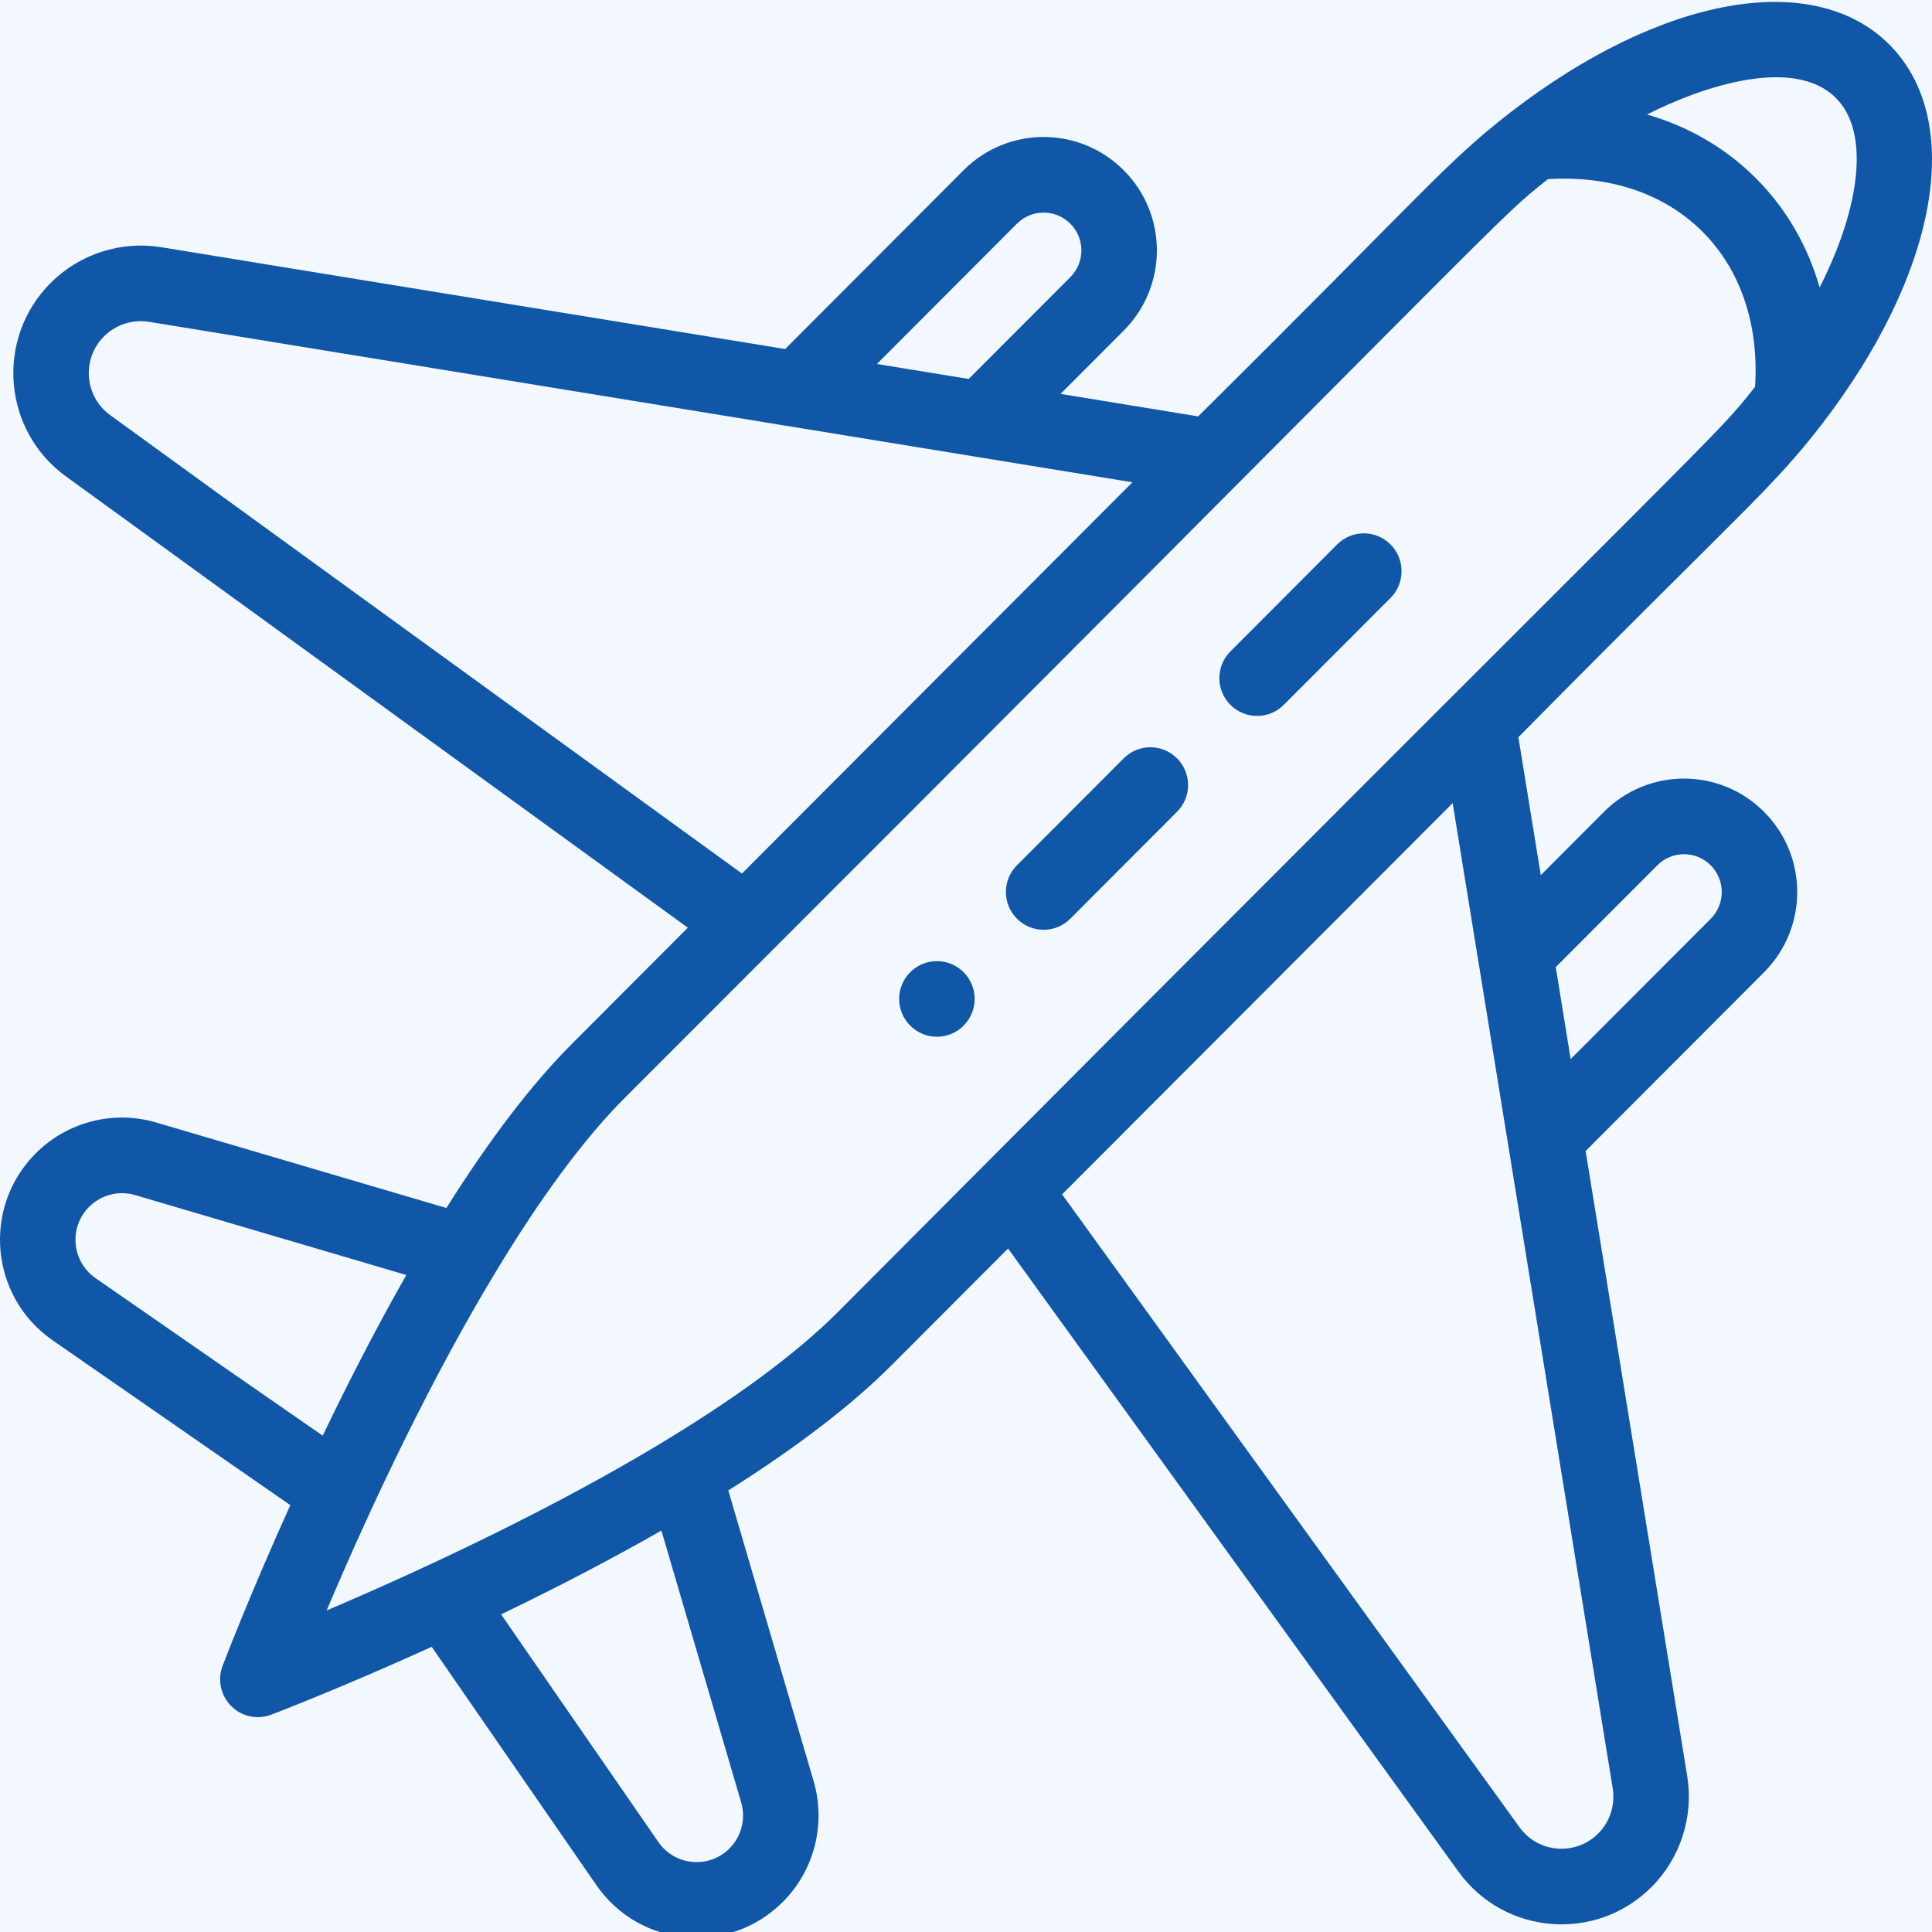 <svg width="35" height="35" viewBox="0 0 35 35" fill="none" xmlns="http://www.w3.org/2000/svg">
<rect width="35" height="35" fill="#E5E5E5"/>
<rect width="1440" height="1024" transform="translate(-454 -435)" fill="white"/>
<rect x="-454" y="-435" width="1440" height="1024" fill="#F3F4F5"/>
<g filter="url(#filter0_d)">
<rect x="-74" y="-366" width="680" height="895" rx="20" fill="white"/>
</g>
<circle cx="17" cy="17" r="32" fill="#0077FF" fill-opacity="0.05"/>
<g clip-path="url(#clip0)">
<path d="M16.49 17.612C16.222 17.879 16.222 18.313 16.49 18.581C16.757 18.849 17.189 18.849 17.456 18.581C17.724 18.313 17.724 17.879 17.456 17.612C17.189 17.345 16.757 17.345 16.49 17.612Z" fill="#1157A7"/>
<path d="M27.359 2.039C26.186 2.949 25.867 3.418 21.706 7.543L19.212 7.136L20.357 5.99C21.158 5.186 21.159 3.887 20.357 3.084C19.555 2.281 18.258 2.28 17.456 3.084L14.224 6.323L2.918 4.478C2.188 4.36 1.44 4.602 0.917 5.126C-0.088 6.133 0.048 7.8 1.195 8.631L12.461 16.806L10.352 18.919C9.629 19.644 8.869 20.64 8.087 21.884L2.833 20.336C2.057 20.107 1.22 20.321 0.647 20.894C-0.328 21.871 -0.181 23.494 0.952 24.28L5.259 27.267C4.509 28.925 4.054 30.124 4.032 30.18C3.937 30.432 3.998 30.717 4.188 30.907C4.379 31.099 4.664 31.158 4.914 31.063C4.969 31.042 6.166 30.585 7.821 29.834L10.803 34.15C11.588 35.287 13.208 35.431 14.182 34.455C14.754 33.881 14.967 33.042 14.739 32.265L13.194 27.001C14.436 26.217 15.43 25.455 16.153 24.731L18.262 22.618L26.421 33.906C27.252 35.057 28.915 35.191 29.92 34.184C30.442 33.661 30.684 32.911 30.566 32.179L28.725 20.852L31.957 17.614C32.759 16.81 32.759 15.51 31.957 14.707C31.156 13.904 29.859 13.904 29.057 14.707L27.913 15.854L27.507 13.355C31.628 9.182 32.089 8.869 32.998 7.694C32.999 7.693 33 7.691 33.001 7.69C35.109 4.952 35.603 2.187 34.228 0.808C32.853 -0.569 30.093 -0.075 27.359 2.039ZM18.423 4.052C18.69 3.785 19.123 3.785 19.39 4.052C19.657 4.32 19.657 4.753 19.39 5.021L17.549 6.865L15.886 6.594L18.423 4.052ZM1.997 7.521C1.529 7.182 1.475 6.503 1.884 6.094C2.097 5.881 2.402 5.782 2.699 5.83L20.515 8.737L13.441 15.825L1.997 7.521ZM1.614 21.863C1.832 21.645 2.151 21.563 2.447 21.65L7.361 23.098C6.859 23.98 6.352 24.954 5.846 26.008L1.73 23.154C1.299 22.854 1.242 22.235 1.614 21.863ZM13.215 33.487C12.847 33.856 12.228 33.806 11.927 33.37L9.078 29.246C10.131 28.739 11.103 28.23 11.982 27.728L13.427 32.652C13.514 32.948 13.433 33.268 13.215 33.487ZM30.024 15.676C30.291 15.408 30.723 15.408 30.991 15.676C31.258 15.944 31.258 16.377 30.991 16.645L28.454 19.186L28.184 17.52L30.024 15.676ZM29.216 32.399C29.264 32.697 29.166 33.003 28.953 33.216C28.546 33.623 27.868 33.574 27.528 33.103L19.241 21.637L26.316 14.549L29.216 32.399ZM15.186 23.762C14.434 24.516 13.333 25.33 11.914 26.182C10.069 27.289 7.886 28.337 5.917 29.175C6.776 27.149 7.842 24.926 8.971 23.057C9.796 21.688 10.586 20.622 11.319 19.888C28.017 3.197 27.028 4.058 28.041 3.246C29.166 3.174 30.155 3.509 30.844 4.199C31.533 4.889 31.867 5.881 31.795 7.007C30.983 8.025 31.832 7.043 15.186 23.762ZM32.965 5.207C32.747 4.452 32.359 3.779 31.811 3.23C31.264 2.682 30.592 2.293 29.838 2.074C30.828 1.571 32.494 1.008 33.261 1.777C33.868 2.385 33.717 3.722 32.965 5.207Z" fill="#1157A7"/>
<path d="M20.357 13.738L18.423 15.675C18.156 15.942 18.156 16.376 18.423 16.643C18.69 16.911 19.123 16.911 19.39 16.643L21.323 14.706C21.59 14.439 21.59 14.005 21.323 13.738C21.056 13.47 20.624 13.47 20.357 13.738Z" fill="#1157A7"/>
<path d="M24.224 9.863L22.29 11.801C22.023 12.068 22.023 12.502 22.29 12.769C22.557 13.037 22.99 13.037 23.257 12.769L25.191 10.832C25.457 10.564 25.457 10.131 25.191 9.863C24.923 9.595 24.491 9.595 24.224 9.863Z" fill="#1157A7"/>
</g>
<defs>
<filter id="filter0_d" x="-92" y="-380" width="716" height="931" filterUnits="userSpaceOnUse" color-interpolation-filters="sRGB">
<feFlood flood-opacity="0" result="BackgroundImageFix"/>
<feColorMatrix in="SourceAlpha" type="matrix" values="0 0 0 0 0 0 0 0 0 0 0 0 0 0 0 0 0 0 127 0" result="hardAlpha"/>
<feOffset dy="4"/>
<feGaussianBlur stdDeviation="9"/>
<feColorMatrix type="matrix" values="0 0 0 0 0 0 0 0 0 0 0 0 0 0 0 0 0 0 0.25 0"/>
<feBlend mode="normal" in2="BackgroundImageFix" result="effect1_dropShadow"/>
<feBlend mode="normal" in="SourceGraphic" in2="effect1_dropShadow" result="shape"/>
</filter>
<clipPath id="clip0">
<rect width="35" height="35" fill="white"/>
</clipPath>
</defs>
</svg>
